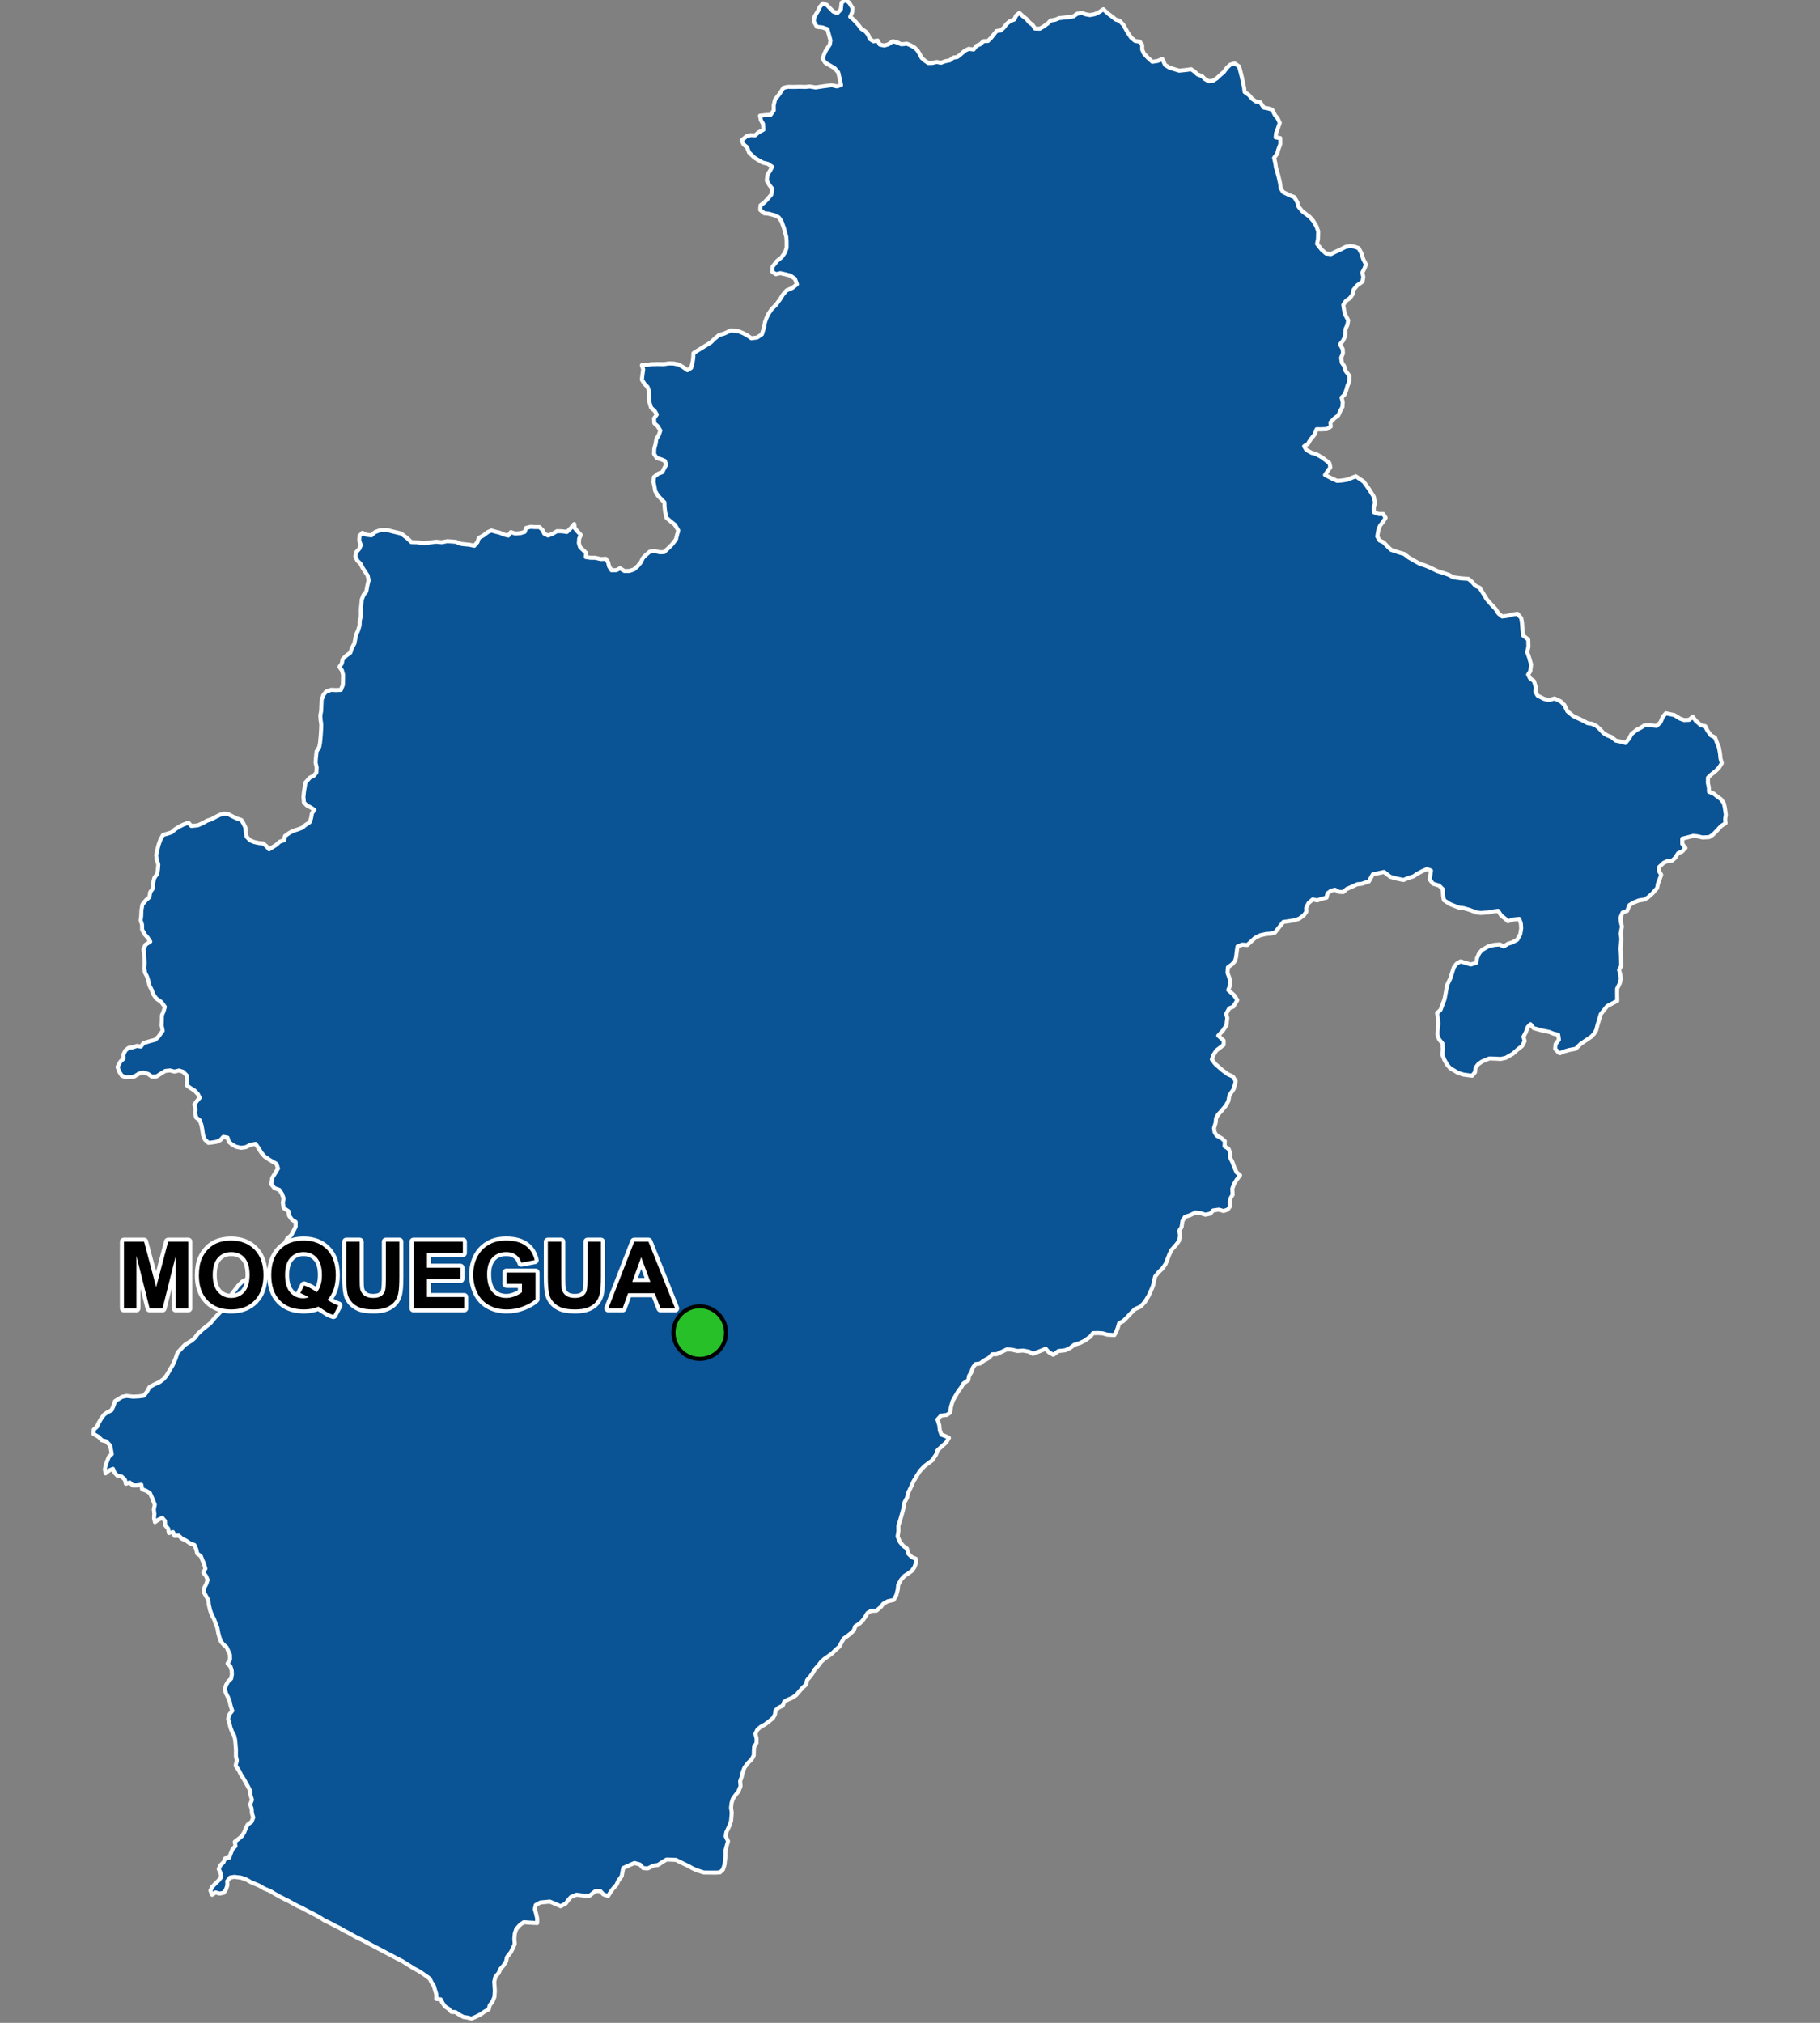 <?xml version="1.0" encoding="UTF-8"?>
<svg width="450pt" height="500pt" version="1.1" viewBox="0 0 450 500" xmlns="http://www.w3.org/2000/svg">
<rect x="0" y="0" width="450" height="500" fill="#808080" stroke="none"/>
<g id="a">
<rect width="450" height="500" fill="none"/>
<path d="m385.73 260.32-0.328-0.109-0.887-0.949 0.109-1.172 0.824-1.094-0.191-1.234-1.125-0.254-1.043-0.426-1.918-0.395-1.027-0.285-0.984-0.285-0.746-0.961-0.711 0.738-0.41 1.219-0.617 1.156 0.301 1.062-0.617 1.203-1.188 0.934-1.094 0.98-1.773 1.031-1.27 0.27-1.504-0.082-1.297-0.031-1.805 0.746-0.938 0.664-0.664 0.871-0.109 1.094-0.73 0.887-2.027-0.254-1.359-0.395-2.059-1.223-0.715-0.836-0.711-1.254-0.508-1.266 0.145-1.426-0.113-1.328-0.84-1.047-0.391-1.094 0.059-1.312 0.176-1.473-0.16-1.457-0.156-1.137 0.836-0.766 0.492-1.312 0.508-1.332 0.254-1.328 0.379-2.156 0.793-1.66 0.41-1.27 0.465-1.477 0.691-0.898 0.957-0.559 1.289 0.391 1.27 0.367 1.387-0.422 0.117-1.086 0.535-1.234 0.68-0.809 1.742-1.004 1.414-0.293 1.312-0.09 0.918 0.48 1.105-0.672 1.059-0.332 1.203-0.66 0.75-1.367 0.223-1.461-0.078-1.176-0.406-1.129-1.414 0.137-1.367 0.426-0.828-0.742-0.812-0.613-0.82-1.215-1.191 0.168-1.137 0.23-1.965 0.129-1.023-0.109-1.715-0.652-1.461-0.414-1.25-0.16-2.141-0.852-1.496-0.969-0.191-1.062-0.09-1.648-0.898-0.898-1.551-0.473-0.84-1.145 0.238-1.02 0.137-1.074-0.98-0.371-1.199 0.523-1.293 0.68-0.824 0.594-1.465 0.465-1.031 0.438-1.785-0.367-1.477-0.418-1.559-1.207-2.773 0.605-0.977 1.75-1.758 0.578-1.102 0.109-1.25 0.578-1.375 0.605-0.855 0.754-1.09-0.059-0.953-0.516-0.977 0.25-0.875 0.645-0.227 1.062-1.234 0.293-1.09 0.387-1.09-0.246-1.023 0.875-0.586 1.137 0.02 1.047-0.594 0.836-1.18 0.887-1.348 0.414-1.488 0.238-1.074 0.141-0.996 1.254-1.086 1.379-1.098 0.258-1.09 0.078-1.441 0.328-1.262 0.621-1.926 1.773-1.25-0.09-1.184 0.461-0.172 1.121-0.16 1.438-0.258 1-0.738 0.832-1.043 0.773-0.09 1.348 0.648 1.824-0.059 1.383-0.41 1.043 1.402 1.254 0.84 1.227-0.973 1.613-1.047 0.441-0.742 1.371 0.281 0.965-0.207 1.809-0.844 1.312-1.184 1.285 1.324 1.195 0.004 1.082-0.824 0.637-1 0.773-0.73 1.164-0.352 1.016 0.801 1.094 1.758 1.555 1.418 1.039 1.23 0.562 0.695 1.117-0.492 1.938-1.043 1.539-0.301 1.473-0.551 1.031-1.098 1.344-0.879 0.945-0.508 0.918-0.102 1.133-0.402 1.285 0.137 1.012 0.543 0.871 1.16 0.613 0.84 0.758-0.066 1.25 0.973 0.625 0.422 0.988 0.008 1.238 0.609 1.223 0.336 0.984 0.625 1.371 0.867 0.734-0.902 1.188-0.59 0.977-0.441 1.164 0.09 1.488-0.523 0.871-0.176 0.992 0.066 1.004-0.594 0.812-1.008 0.344-1.195-0.336-1.414 0.203-0.645 0.777-1.254 0.266-1.094-0.34-1.348-0.203-1.258 0.645-1.344 0.445-0.629 1.035-0.211 1.48-0.609 0.977 0.25 1.09-0.293 1.34-0.617 0.879-1.254 1.418-0.48 1-0.469 1.23-0.512 1.25-0.801 1.125-0.812 0.754-0.934 1.137-0.543 2.328-0.387 0.941-0.68 1.492-0.93 1.539-1.055 1.148-1.402 0.633-1.09 1.086-0.855 0.926-0.941 0.945-1.035 0.535-0.277 0.98-0.371 1.004-0.523 0.938-1.801-0.117-1.074-0.312-1.156-0.078-1.254 0.031-0.648 0.848-1.414 1.027-1.121 0.547-1.449 0.453-1.027 0.793-1.215 0.566-1.672 0.18-1.254 0.938-1.141-0.648-0.742-0.844-1.766 0.707-1.398 0.543-0.977-0.539-1.465-0.273-1.398 0.105-1.367-0.32-1.219-0.086-1.418 0.672-1.094 0.52-1.098 0.027-0.887 0.918-1.305 0.711-0.82 0.648-1.184 0.152-0.625 0.898-0.383 1.137-0.543 0.859-0.195 1.086-1.219 0.828-0.59 1.012-0.699 0.926-0.773 1.32-0.605 1.09-0.41 1.457-0.176 1.344-0.84 0.609-1.434 0.16-0.875 0.973 0.445 1.406 0.133 1.297 0.41 1.035 0.941 0.348 0.902 0.445-0.652 1.102-2.164 1.969-0.379 1.074-0.953 1.43-0.98 0.715-0.996 0.762-1.016 1.098-0.754 1.152-0.934 1.57-0.438 1.012-0.848 1.781-0.238 1.09-0.648 1.23-0.266 1.492-0.293 1.109-0.535 1.891-0.406 1.172 0.012 1.398-0.207 1.332 0.574 1.344 0.801 0.977 0.926 0.656 0.332 1.273 0.898 0.863 0.965 0.398 0.043 1.059-0.402 1.051-0.598 0.863-0.941 0.695-0.855 0.531-0.855 0.926-0.75 1.363-0.074 0.996-0.375 1.492-0.652 1.199-1.477 0.332-1.113 0.625-0.605 0.793-1.062 0.895-1.336 0.07-0.898 0.531-0.512 0.883-0.707 1.012-0.715 0.703-1.082 0.676-0.344 0.988-0.738 0.723-0.805 0.652-0.945 0.656-0.512 0.879-0.59 1.117-0.844 0.742-0.969 0.957-0.891 0.645-1.016 0.711-0.797 0.719-0.621 0.844-0.91 0.98-0.535 0.941-0.664 0.914-0.742 0.855-0.227 1.09-0.781 0.664-0.938 1.07-0.793 0.914-0.887 0.594-1.125 0.477-0.875 0.496-0.395 1.004-0.98 0.465-0.766 0.648-0.172 1.082-0.5 0.891-0.961 0.785-1 0.766-1.055 0.582-0.836 0.711-0.477 1.016 0.285 1.164-0.012 1.129-0.598 0.941-0.055 1.047-0.027 1.074-0.551 0.992-0.875 0.852-0.867 1.156-0.422 1.07-0.285 1.258-0.375 1.047 0.113 1.191-0.535 1.332-0.715 0.871-0.703 1.02-0.293 1.055-0.113 1.09 0.176 1.242-0.168 1.996-0.375 1.117-0.801 1.707-0.145 0.988 0.574 1.211-0.309 1.066-0.297 1.141-0.016 1.426-0.137 1.082-0.117 1.098-0.387 1.203-0.727 0.684-1.031 0.055-1.734-0.008-1.23-0.02-1.73-0.547-1.168-0.535-0.902-0.52-1.09-0.512-1.047-0.508-0.957-0.496-1.07-0.047-1.242-0.035-0.938 0.547-1.172 0.789-1.113 0.156-1.426 0.703-1.145-0.082-0.816-0.895-1.328-0.359-1.062 0.453-1.734 0.785-0.367 1.996-0.863 1.199-0.406 0.922-0.805 0.898-0.68 0.91-0.602 0.973-1.141-0.355-0.805-0.84-1.16-0.02-1.488 1.16-1.094 0.031-2.152-0.285-1.363 0.582-0.68 0.758-0.609 0.836-1.25 0.68-1.32-0.594-1.363-0.562-2.34 0.227-1.141 0.629-0.211 1.016 0.293 1.074 0.273 1.18 0.008 1.184-1.758-0.09-1.551-0.113-0.887 0.598-0.98 1.094-0.359 1.109-0.113 1.238 0.086 1.367-0.445 0.996-0.496 0.984-0.961 1.23-0.227 1.086-0.695 1.066-0.715 0.793-0.434 1-0.793 0.91-0.281 1.219 0.07 1.223 0.07 0.996-0.098 1.535-0.484 1.199-0.684 0.863-0.238 1.012-1.004 0.551-0.93 0.66-1.277 0.648-1.055 0.445-0.973-0.262-1.008-0.137-1.098-0.594-0.871-0.609-1.055-0.066-0.668-0.75-0.879-0.574-0.613-0.879-0.469-0.887-1.078-0.109 0.02-1.09-0.301-1.016-0.316-1.094-0.559-0.871-0.445-0.902-0.793-0.625-1.105-0.754-1.07-0.68-0.953-0.484-0.934-0.602-2.027-1.266-1.164-0.582-2.711-1.43-1.371-0.734-1.391-0.715-2.055-1.094-0.953-0.531-1.309-0.605-1.117-0.605-1.129-0.648-0.906-0.441-1.379-0.801-0.965-0.457-1.492-0.797-1.188-0.551-1.004-0.645-0.984-0.578-2.438-1.25-1.195-0.656-0.988-0.43-1.113-0.594-0.953-0.547-1.008-0.492-1.367-0.699-1.211-0.676-1.16-0.711-1.516-0.621-1.199-0.707-1.203-0.504-0.93-0.395-0.988-0.582-1.438-0.516-1.629-0.191-1.035 0.176-0.711 0.879 0.035 1.035-0.328 0.992-0.547 0.84-1.02 0.219-1.035-0.285-0.844 0.57-0.418-1.039 0.465-0.93 0.719-0.77 0.754-0.711 0.695-0.875-0.113-1.008-0.461-1.004 0.398-0.949 0.746-0.703 0.426-0.988 1.023-0.195 0.391-1.09 0.426-1.039 0.734-0.742-0.188-1.051 1.012-0.773 0.77-0.656 0.562-0.93 0.379-0.957 0.473-0.949 0.945-0.664 0.426-1.078-0.32-1.059-0.098-1.199-0.352-0.945 0.453-1.168-0.375-1.207-0.086-1.078-0.559-1.066-0.496-0.867-0.531-0.969-0.617-0.93-0.543-1.098-0.836-1.223 0.312-1.27-0.234-1.094 0.004-1.695-0.086-1.062-0.113-1.27-0.242-1.035-0.496-0.879-0.414-1.094-0.301-1.242-0.277-0.988 0.305-1.035 0.715-0.906-0.406-1.227-0.227-1.062-0.402-1.016-0.547-1.09-0.262-1.004 0.324-0.973 0.516-0.887 0.73-0.691 0.184-1.02-0.051-1.02-0.305-0.957-0.723-0.715 0.613-1.016-0.016-1.156-0.41-0.922-0.41-0.938-0.758-0.652-0.656-0.777-0.34-0.961-0.273-0.965-0.27-1.445-0.398-0.988-0.375-1.066-0.648-1.258-0.363-1.008-0.34-1.457-0.09-1.066-0.68-1.18-0.492-0.879 0.195-1.07 0.461-0.902 0.332-0.98-0.41-0.977-0.648-0.789 0.496-1.027-0.332-1.156-0.398-0.938-0.41-1.008-0.871-0.594-0.219-1.031-0.492-1.113-0.953-0.305-1.141-0.793-0.922-0.414-0.844-0.785-1.016 0.062-0.414-0.945-1.012 0.234-0.191-1.113-0.738-0.816-0.035-1.055-0.68-0.777-0.949 0.461-0.852 0.602-0.219-0.992 0.078-1.078-0.129-1.086 0.23-1.168-0.637-1.609-0.547-1.223-0.93-0.594-1.012-0.367-0.184-1.121-1.102 0.164-1.031-0.008-0.742-0.711-0.961 0.309-0.238-1.016-0.805-0.758-1.031-0.203-0.715-0.746-0.395-0.957-1.051 0.445-0.797 0.668-0.152-1.043 0.211-1.051 0.371-1.004 0.395-0.996 0.73-0.68-0.207-1.09-0.188-1.008-0.988-1.043-1.062-0.27-0.84-0.852-1.25-0.727 0.086-1.07 0.766-0.66 0.43-0.961 0.633-1.102 0.727-0.973 0.898-0.629 0.934-0.445 0.492-1.133 0.371-1.113 1.754-1.07 1.102-0.215 1.633 0.184 1.395-0.074 1.207-0.156 0.734-0.887 0.699-1.262 1.254-0.68 1.273-0.574 0.98-0.758 0.707-0.852 1.562-2.68 0.652-1.473 0.496-1.488 1.762-1.883 0.84-0.551 0.938-0.574 0.758-0.672 0.695-0.941 1.141-1.074 1.98-1.574 1.105-1.344 1.715-1.777 1.137-1.777 1.297-2.246 1.652-2.168 1.062-1.043 0.93-0.434 2.023-0.676 1.074-0.469 0.977-0.449 1.598-0.926 0.738-0.906 0.484-1.141 1.203-0.855 0.781-0.914 0.207-0.988-0.438-0.977 0.848-0.715 0.637-1.156 0.945-0.781 0.574-1.031 0.543-1.105v-1.164l-0.91-0.562-0.719-0.996-0.156-1.09-1.188-0.809-0.191-1.277 0.184-1.102-0.445-1.176-0.598-0.91-1.219-0.434-0.781-0.965 0.219-1.535 1.445-2.363-0.379-1.133-1.598-0.926-1.336-0.895-0.812-0.934-0.746-1.215-0.66-0.969-1.191 0.199-1.258 0.609-1.176 0.16-1.211-0.266-0.938-0.492-0.844-0.719-0.332-1.035-1.043-0.199-0.73 0.793-0.922 0.414-1.012 0.176-1.012 0.109-0.891-0.836-0.453-1.105-0.176-1.285-0.203-1.125-0.438-1.238-0.871-0.66-0.246-1 0.078-1.152-0.277-1.074 0.621-0.879 0.688-0.797-0.453-0.906-0.809-0.863-0.996-0.621-0.918-0.668 0.098-1.383-0.086-1.02-0.945-0.961-0.984-0.316-1.145 0.27-1.09-0.285-1.188 0.129-1.109 0.68-1.02 0.664-1.188 0.066-0.914-0.668-1.195-0.375-1.074 0.293-1.102 0.684-1.07 0.191-1.133 0.035-0.945-0.422-0.621-0.969-0.418-1.191 0.711-1.328 0.75-0.688-0.031-1.008 0.508-1.035 0.793-0.641 1.082-0.156 0.957-0.324 1 0.145 0.656-0.848 1.535-0.461 1.367-0.363 0.762-0.746 1.074-1.477-0.277-1.301 0.055-1.16 0.02-1.359 0.43-1.023 0.293-1.082-0.895-1.199-1.23-0.855-0.73-1.062-0.453-1.172-0.488-0.961-0.293-1.219-0.316-1.008-0.5-0.953-0.16-1.086 0.066-1.355-0.086-2.094-0.199-1.219 0.516-1.164 1.172-0.758-0.633-0.965-0.715-0.809-0.664-1.164-0.031-1.266-0.336-1.055 0.133-1.074 0.059-1.461 0.23-1.359 0.91-1.121 0.824-0.703 0.203-1.258 0.73-1.012-0.039-1.121 0.336-1.395 0.723-1.027 0.156-1.129 0.094-1.16-0.406-1.293-0.117-1 0.27-1.297 0.324-1.262 0.48-1.355 0.629-1.098 1.125-0.305 1.027-0.348 0.812-0.734 1.012-0.641 1.098-0.543 1.199-0.434 0.719 0.805 1.598-0.164 1.297-0.578 1.02-0.586 1.051-0.332 1.074-0.59 1.012-0.5 1.051-0.305 1.035 0.141 0.98 0.516 1.098 0.535 1.133 0.375 0.559 0.918 0.453 0.934 0.082 1.074 0.246 1.258 0.859 0.871 1.023 0.41 1.109 0.246 1.055 0.094 0.824 0.672 0.656 0.777 0.973-0.594 0.863-0.547 0.758-0.715 1.109-0.387 0.223-1.035 1.035-0.734 0.969-0.543 1.172-0.359 1.102-0.422 0.785-0.664 1.035-0.691 0.352-0.973 0.215-1.223 0.594-0.871-0.875-0.578-0.945-0.492-0.746-0.723-0.133-1.395 0.145-1.352 0.191-1.156 0.156-1.008 1.086-1.238 0.988-0.48 0.648-0.805 0.062-1.301-0.258-1.09 0.055-1.023 0.184-1.816 0.664-1.082 0.191-1.027 0.164-1.727 0.098-1.512 0.043-1.32-0.16-1.027-0.082-1.164 0.215-1.117 0.109-2.75 0.441-1.207 0.656-0.816 1.258-0.461 1.23 0.062 1.188-0.055 0.492-1.238 0.027-1.242 0.027-1.219-0.293-1.109-0.613-0.848 0.586-0.859 0.195-1.004 0.762-0.816 1.18-0.883 0.305-0.996 0.684-1.293 0.371-2.012 0.531-1.164 0.367-1.234 0.051-1.18 0.246-1.051 0.004-1.598 0.145-1.383 0.082-1.152 0.465-1.199 0.676-0.832 0.277-1.523 0.293-1.25-0.254-1.184-0.566-0.863-0.562-0.836-0.676-1.262-0.738-0.707-0.488-1.09 0.23-1.012 0.711-0.785 0.41-0.93-0.395-1.141 0.074-1.168 0.711-0.742 0.969 0.477 1.266 0.145 0.918-0.812 1.215-0.449 1.77-0.059 1.273 0.352 1.027 0.242 1.16 0.285 1.555 1.203 0.965 0.918 1.531 0.043 1.445 0.223 2.066-0.238 1.113-0.129 1.352 0.125 1.324-0.254 1.148 0.062 1.031 0.09 1.152 0.484 1.16 0.141 1.004 0.082 1.219 0.27 0.777-0.887 0.348-1.035 1.164-0.648 0.953-0.754 0.977-0.461 1.082 0.324 0.992 0.234 1.102 0.457 1.004 0.262 0.648-0.875 1.09 0.363 1.312-0.109 1.023-0.301 0.348-0.988 1.105-0.266 1.121 0.062h1.082l0.719 0.699 0.469 0.938 0.93 0.457 1.195-0.484 1-0.594 1.305 0.023 1.152 0.172 0.922-0.906 0.898-1.062 0.137 1.035 0.691 0.809 0.793 0.852-0.406 0.941-0.074 1.074 0.281 0.965 0.719 0.719 0.789 0.734-0.066 1.035 1.105 0.168 1.246 0.016 1.332 0.305 1.258-0.051 0.566 0.84 0.238 1.008 0.609 0.977 1.223-0.023 0.887-0.473 1.07 0.68 1.266-0.012 1.113-0.387 0.934-0.836 0.762-0.93 0.504-1.051 0.844-0.844 0.875-0.727 1.109-0.172 1.383 0.328 1.043-0.047 1.25-1.172 0.773-0.785 0.91-1.207 0.289-1.195 0.281-0.977-0.809-1.375-1.16-0.941-0.945-0.812-0.363-1.535-0.125-1.262-0.031-1.023-0.914-0.93-0.742-0.789-0.625-1.082-0.195-1.152-0.227-1.082 0.102-1.219 1.043-0.824 1.043-0.398 0.434-0.91 0.5-0.902-0.301-0.965-0.977-0.414-1.012-0.281-0.691-1.02 0.051-1.289 0.348-1.316 0.16-1.105 0.621-1 0.363-1.082-0.676-1.086-0.801-0.719-0.074-1.184 0.672-0.969-0.531-0.91-0.867-0.758-0.449-1.473-0.086-1.543 0.016-1.094-0.359-1.027-0.754-0.77-0.648-1.027 0.129-1.133 0.199-1.449-0.336-0.988 1.395-0.109 1.02-0.164 1.379-0.031 1.633 0.027 1.34-0.184 1.148 0.043 1.246 0.25 1.078 0.66 1.035 0.727 0.91-0.574 0.348-1.316 0.18-1.145 0.043-1.164 1.137-0.723 1.254-0.77 1.879-1.156 0.961-0.918 1.078-0.902 1.309-0.395 1.727-0.789 1.82 0.246 1.113 0.445 1.059 0.566 0.988 0.703 1.441-0.199 1.172-0.809 0.539-1.766 0.215-1.223 0.398-1.082 0.512-1.027 0.742-1.098 1.109-1.109 0.969-1.324 0.684-1.109 0.941-1.098 1.41-0.598 1.133-0.914-0.492-1.352-1.141-0.785-1.18-0.312-1.285-0.285-1.102 0.25-0.879-0.57 0.047-1.285 1.152-1.441 1.102-0.887 0.863-1.234 0.367-1.129v-1.566l-0.066-1.051-0.605-2.254-0.613-1.688-0.656-0.938-1.09-0.527-1.484-0.387-1.004-0.09-1.012-0.824 0.078-1.145 0.969-0.727 1.059-1.176 0.656-0.773 0.203-1.461-0.691-0.848-0.641-1.121 0.152-1.441 0.707-1.102 0.465-0.891-1.047-0.719-1.285-0.312-1.172-0.664-0.945-0.594-1.293-1.262-0.453-1.246-0.902-0.754-0.438-0.965 1.246-1.066 0.98-0.227 1.086 0.051 0.773-0.691 1.301-0.719-0.113-1.438-0.527-0.902-0.215-1.117 1.504-0.148 1.105-0.055 0.789-1.105-0.016-1.27 0.328-1.379 1.129-1.461 0.969-1.465 1.066-0.238 1.527 0.02 1.398-0.039 1.438 0.039 1.066-0.109 1.449 0.238 2.035-0.305 1.961-0.246 1.266 0.289 1.031-0.324-0.695-3.117-0.867-1.027-0.926-0.559-1.441-0.832-0.629-0.977 0.332-1.02 0.465-1.035 0.977-1.453 0.16-1.02-0.75-2.769-1.215-0.441-1.391-0.152-0.785-1.371 0.23-1.199 0.773-1.277 0.539-1.133 0.738-0.824 0.957 0.395 1.609 1.656 0.992 0.359 0.867-0.906 0.18-1.688 0.988-0.664 0.906 0.695 0.793 1.281-0.051 1.066-0.508 1.121 0.906 0.773 1.125 1.234 0.711 0.961 1.086 0.695 0.656 0.863 0.367 0.953 0.906 0.594 1.016-0.203 0.559 1.008 1.09 0.23 1.012-0.293 1.105-0.77 1.156 0.328 0.957 0.438 1.359-0.145 0.977 0.414 0.879 0.504 0.734 0.684 0.574 0.941 0.496 0.965 0.758 0.66 0.875 0.602 1-0.008 1.082-0.254 1.059 0.203 1.129-0.395 1.078-0.211 0.816-0.664 1.035-0.16 0.945-0.766 0.934-0.812 0.938-0.441 1.184 0.16 0.723-0.902 0.953-0.406 0.766-0.746 1.117-0.051 0.805-0.801 0.66-0.832 0.676-0.824 1.02-0.145 0.789-0.711 0.617-0.844 0.848-0.715 1.129-0.449 0.387-0.93 0.828-0.699 0.902 0.848 0.875 0.672 0.676 0.832 0.84 0.629 0.586 0.902 1.191 0.027 0.875-0.512 1.078-0.77 0.742-0.742 1.098-0.176 0.973-0.402 1.457-0.152 1.113-0.094 1.008-0.207 0.863-0.625 1.133-0.215 1.066 0.363 0.988 0.176 1.168-0.223 1.113-0.52 1.031-0.699 1.086 1.023 0.988 0.734 0.949 0.773 1.02 0.352 0.902 0.969 1.102 1.941 0.82 1.219 0.969 0.812 1.176 0.191 0.594 0.844-0.012 1.102 0.43 0.977 0.922 0.996 1.164 1.051 1.344-0.215 1.125-0.477 0.684 1.473 1.07 0.672 1.289 0.398 1.129 0.344 1.816-0.188 1.141-0.168 0.832 0.582 0.746 0.699 1.105 0.43 0.727 0.723 0.914 0.523 1.035-0.082 0.945-0.605 0.898-0.844 0.863-0.734 0.77-1.047 0.816-0.754 1.094-0.336 1.105 0.746 0.453 1.707 0.242 0.992 0.324 1.566 0.23 1.031 0.117 1.027 1.098 0.781 0.746 0.891 0.945 0.668 1.082 0.219 0.871 1.297 1.098 0.207 0.996 0.316 0.664 1.316 0.672 0.82 0.523 1.125-0.496 1.43-0.418 1.105-0.098 1.051 1.129 0.168 0.012 1.496-0.473 1.273-0.289 1.07-0.773 1.051 0.297 1.266 0.148 1.047 0.602 2.074 0.457 2.012 0.102 1.059 0.617 0.992 1.605 0.797 1.164 0.449 0.727 1.234 0.336 1.141 0.902 1.113 1.855 1.41 0.805 0.91 0.867 1.426 0.422 1.254-0.051 1.863-0.23 1.207 1.121 1.426 1.09 0.957 1.227 0.145 1.062-0.539 1.293-0.586 1.277-0.656 1.191-0.203 0.992 0.156 1.035 0.355 0.684 1.289 0.48 1.508 0.656 1.258-0.387 0.945-0.535 1.066 0.25 1.031-0.184 1.164-1.34 0.957-0.898 1.074-0.211 1.113-0.641 0.918-1.031 0.738-0.645 0.973 0.141 0.996 0.246 1.23 0.816 1.57-0.18 1.145-0.488 1.055-0.055 1.707-0.59 1.195-0.695 0.848 0.676 1.211 0.043 1.016-0.449 1.082 0.168 1.199 0.578 0.848 0.348 1.188 0.945 1.242-0.02 1.418-0.438 1.016-0.32 1.133-0.422 1.094-0.727 0.707 0.281 1.109-0.07 1.23-0.559 0.996-0.469 1.09-0.895 0.656-1.051 1.066 0.074 1.031-0.953 0.613-1.473 0.059-1.059-0.016-0.516 1.32-1.035 1.281-0.605 1.016-0.941 0.586 0.566 0.918 1.309 0.719 1.027 0.258 1.57 0.883 0.809 0.629 0.965 0.738 0.25 1.043-0.723 1.023-0.605 0.887 1.91 0.98 1.125 0.496 1.148-0.098 1.285-0.195 2.144-0.859 1.914 1.309 0.703 0.938 0.672 0.949 0.551 0.875 0.629 1.004 0.273 1.48-0.305 1.27 0.066 1.082 1.168 0.41h1.121l0.586 0.938-0.652 1.016-0.711 0.914-0.402 0.984-0.301 1.707 0.586 1.004 0.996 0.449 0.883 0.957 0.938 0.891 1.996 0.664 1.262 0.363 1.09 0.852 1.941 1.125 0.945 0.504 1.141 0.352 1.18 0.484 1.918 0.922 1.137 0.355 1.609 0.539 1.18 0.641 2.016 0.262 1.703 0.113 0.895 0.738 0.852 0.988 1.031 0.461 1.086 1.73 0.668 1.109 1.109 1.27 1.09 1.16 0.719 1.121 0.922 0.727 1.27-0.16 1.332-0.344 1.184-0.152 0.914 1.062 0.195 1.16 0.105 1.402 0.133 1.691 1.301 1.043 0.047 1.785-0.312 1.309 0.414 1.125 0.551 1.91-0.191 1.688-0.539 0.844 0.473 0.914 0.973 0.684 0.461 1.523-0.082 1.16 0.512 0.902 1.574 0.812 1.184 0.305 1.434-0.391 1.473 0.684 0.945 0.902 0.773 1.566 1.438 1.188 2.269 1.062 1.297 0.703 1.035 0.148 1.129 0.543 0.844 0.758 0.871 0.961 0.906 0.578 1.121 0.43 1.059 0.883 1.34 0.27 1.047 0.297 0.938-1.16 0.527-1.012 1.27-1.035 1.082-0.559 0.855-0.562 1.449-0.039 1.566 0.168 0.957-0.895 0.582-1.359 0.754-0.867 2.106 0.445 1.395 0.867 0.988 0.363 1.262-0.051 0.902-0.781 0.695 0.945 1.316 1.172 1.078 0.23 0.516 1.055 0.863 1.199 1.039 0.543 0.426 1.156 0.527 1.285 0.285 1.535 0.098 1.137 0.332 1.23-0.676 1.082-0.738 0.762-1.188 0.965-0.812 0.758-0.027 1.324 0.25 1.168 0.023 1.02 1.129 0.426 1.039 0.844 0.828 0.59 0.664 0.941 0.234 0.973 0.27 1.875-0.164 1.07 0.094 1.039-1.047 0.672-1.133 1.207-0.969 0.992-0.883 0.574-1.66 0.086-1.234-0.289-1.074-0.105-1.395 0.367-1.305 0.32v1.301l0.789 1.016-0.863 0.879-0.957 0.41-0.719 1.137-0.762 0.688-1.117 0.098-0.984 0.445-1.125 1.07 0.008 1.004 0.527 0.887-0.422 1.184-0.375 0.941-0.203 1.129-1.141 1.312-1.121 1.008-0.914 0.555-1.34 0.203-1.246 0.504-1.09 0.637-0.586 1.461-1.121 0.391-0.492 1.176 0.035 1.004 0.305 1.262-0.32 1.793 0.188 1.281-0.145 1.363-0.074 1.133 0.098 1.555 0.047 1.586 0.039 1.004-0.535 1.016 0.316 1.223 0.098 1.008-0.25 1.086-0.648 1.344v1.652l0.039 1.324-1.074 0.57-1.441 0.754-1.578 1.977-0.527 1.758-0.324 1.125-0.27 1.094-0.516 0.859-0.699 0.742-1.469 0.996-1.215 0.832-1.156 1.148-1.691 0.324-1.387 0.402z" fill="#0a5394" fill-rule="evenodd"/>
<path d="m385.73 260.32-0.328-0.109-0.887-0.949 0.109-1.172 0.824-1.094-0.191-1.234-1.125-0.254-1.043-0.426-1.918-0.395-1.027-0.285-0.984-0.285-0.746-0.961-0.711 0.738-0.41 1.219-0.617 1.156 0.301 1.062-0.617 1.203-1.188 0.934-1.094 0.98-1.773 1.031-1.27 0.27-1.504-0.082-1.297-0.031-1.805 0.746-0.938 0.664-0.664 0.871-0.109 1.094-0.73 0.887-2.027-0.254-1.359-0.395-2.059-1.223-0.715-0.836-0.711-1.254-0.508-1.266 0.145-1.426-0.113-1.328-0.84-1.047-0.391-1.094 0.059-1.312 0.176-1.473-0.16-1.457-0.156-1.137 0.836-0.766 0.492-1.312 0.508-1.332 0.254-1.328 0.379-2.156 0.793-1.66 0.41-1.27 0.465-1.477 0.691-0.898 0.957-0.559 1.289 0.391 1.27 0.367 1.387-0.422 0.117-1.086 0.535-1.234 0.68-0.809 1.742-1.004 1.414-0.293 1.312-0.09 0.918 0.48 1.105-0.672 1.059-0.332 1.203-0.66 0.75-1.367 0.223-1.461-0.078-1.176-0.406-1.129-1.414 0.137-1.367 0.426-0.828-0.742-0.812-0.613-0.82-1.215-1.191 0.168-1.137 0.23-1.965 0.129-1.023-0.109-1.715-0.652-1.461-0.414-1.25-0.16-2.141-0.852-1.496-0.969-0.191-1.062-0.09-1.648-0.898-0.898-1.551-0.473-0.84-1.145 0.238-1.02 0.137-1.074-0.98-0.371-1.199 0.523-1.293 0.68-0.824 0.594-1.465 0.465-1.031 0.438-1.785-0.367-1.477-0.418-1.559-1.207-2.773 0.605-0.977 1.75-1.758 0.578-1.102 0.109-1.25 0.578-1.375 0.605-0.855 0.754-1.09-0.059-0.953-0.516-0.977 0.25-0.875 0.645-0.227 1.062-1.234 0.293-1.09 0.387-1.09-0.246-1.023 0.875-0.586 1.137 0.02 1.047-0.594 0.836-1.18 0.887-1.348 0.414-1.488 0.238-1.074 0.141-0.996 1.254-1.086 1.379-1.098 0.258-1.09 0.078-1.441 0.328-1.262 0.621-1.926 1.773-1.25-0.09-1.184 0.461-0.172 1.121-0.16 1.438-0.258 1-0.738 0.832-1.043 0.773-0.09 1.348 0.648 1.824-0.059 1.383-0.41 1.043 1.402 1.254 0.84 1.227-0.973 1.613-1.047 0.441-0.742 1.371 0.281 0.965-0.207 1.809-0.844 1.312-1.184 1.285 1.324 1.195 0.004 1.082-0.824 0.637-1 0.773-0.73 1.164-0.352 1.016 0.801 1.094 1.758 1.555 1.418 1.039 1.23 0.562 0.695 1.117-0.492 1.938-1.043 1.539-0.301 1.473-0.551 1.031-1.098 1.344-0.879 0.945-0.508 0.918-0.102 1.133-0.402 1.285 0.137 1.012 0.543 0.871 1.16 0.613 0.84 0.758-0.066 1.25 0.973 0.625 0.422 0.988 0.008 1.238 0.609 1.223 0.336 0.984 0.625 1.371 0.867 0.734-0.902 1.188-0.59 0.977-0.441 1.164 0.09 1.488-0.523 0.871-0.176 0.992 0.066 1.004-0.594 0.812-1.008 0.344-1.195-0.336-1.414 0.203-0.645 0.777-1.254 0.266-1.094-0.34-1.348-0.203-1.258 0.645-1.344 0.445-0.629 1.035-0.211 1.48-0.609 0.977 0.25 1.09-0.293 1.34-0.617 0.879-1.254 1.418-0.48 1-0.469 1.23-0.512 1.25-0.801 1.125-0.812 0.754-0.934 1.137-0.543 2.328-0.387 0.941-0.68 1.492-0.93 1.539-1.055 1.148-1.402 0.633-1.09 1.086-0.855 0.926-0.941 0.945-1.035 0.535-0.277 0.98-0.371 1.004-0.523 0.938-1.801-0.117-1.074-0.312-1.156-0.078-1.254 0.031-0.648 0.848-1.414 1.027-1.121 0.547-1.449 0.453-1.027 0.793-1.215 0.566-1.672 0.18-1.254 0.938-1.141-0.648-0.742-0.844-1.766 0.707-1.398 0.543-0.977-0.539-1.465-0.273-1.398 0.105-1.367-0.32-1.219-0.086-1.418 0.672-1.094 0.52-1.098 0.027-0.887 0.918-1.305 0.711-0.82 0.648-1.184 0.152-0.625 0.898-0.383 1.137-0.543 0.859-0.195 1.086-1.219 0.828-0.59 1.012-0.699 0.926-0.773 1.32-0.605 1.09-0.41 1.457-0.176 1.344-0.84 0.609-1.434 0.16-0.875 0.973 0.445 1.406 0.133 1.297 0.41 1.035 0.941 0.348 0.902 0.445-0.652 1.102-2.164 1.969-0.379 1.074-0.953 1.43-0.98 0.715-0.996 0.762-1.016 1.098-0.754 1.152-0.934 1.57-0.438 1.012-0.848 1.781-0.238 1.09-0.648 1.23-0.266 1.492-0.293 1.109-0.535 1.891-0.406 1.172 0.012 1.398-0.207 1.332 0.574 1.344 0.801 0.977 0.926 0.656 0.332 1.273 0.898 0.863 0.965 0.398 0.043 1.059-0.402 1.051-0.598 0.863-0.941 0.695-0.855 0.531-0.855 0.926-0.75 1.363-0.074 0.996-0.375 1.492-0.652 1.199-1.477 0.332-1.113 0.625-0.605 0.793-1.062 0.895-1.336 0.07-0.898 0.531-0.512 0.883-0.707 1.012-0.715 0.703-1.082 0.676-0.344 0.988-0.738 0.723-0.805 0.652-0.945 0.656-0.512 0.879-0.59 1.117-0.844 0.742-0.969 0.957-0.891 0.645-1.016 0.711-0.797 0.719-0.621 0.844-0.91 0.98-0.535 0.941-0.664 0.914-0.742 0.855-0.227 1.09-0.781 0.664-0.938 1.07-0.793 0.914-0.887 0.594-1.125 0.477-0.875 0.496-0.395 1.004-0.98 0.465-0.766 0.648-0.172 1.082-0.5 0.891-0.961 0.785-1 0.766-1.055 0.582-0.836 0.711-0.477 1.016 0.285 1.164-0.012 1.129-0.598 0.941-0.055 1.047-0.027 1.074-0.551 0.992-0.875 0.852-0.867 1.156-0.422 1.07-0.285 1.258-0.375 1.047 0.113 1.191-0.535 1.332-0.715 0.871-0.703 1.02-0.293 1.055-0.113 1.09 0.176 1.242-0.168 1.996-0.375 1.117-0.801 1.707-0.145 0.988 0.574 1.211-0.309 1.066-0.297 1.141-0.016 1.426-0.137 1.082-0.117 1.098-0.387 1.203-0.727 0.684-1.031 0.055-1.734-0.008-1.23-0.02-1.73-0.547-1.168-0.535-0.902-0.52-1.09-0.512-1.047-0.508-0.957-0.496-1.07-0.047-1.242-0.035-0.938 0.547-1.172 0.789-1.113 0.156-1.426 0.703-1.145-0.082-0.816-0.895-1.328-0.359-1.062 0.453-1.734 0.785-0.367 1.996-0.863 1.199-0.406 0.922-0.805 0.898-0.68 0.91-0.602 0.973-1.141-0.355-0.805-0.84-1.16-0.02-1.488 1.16-1.094 0.031-2.152-0.285-1.363 0.582-0.68 0.758-0.609 0.836-1.25 0.68-1.32-0.594-1.363-0.562-2.34 0.227-1.141 0.629-0.211 1.016 0.293 1.074 0.273 1.18 0.008 1.184-1.758-0.09-1.551-0.113-0.887 0.598-0.98 1.094-0.359 1.109-0.113 1.238 0.086 1.367-0.445 0.996-0.496 0.984-0.961 1.23-0.227 1.086-0.695 1.066-0.715 0.793-0.434 1-0.793 0.91-0.281 1.219 0.07 1.223 0.07 0.996-0.098 1.535-0.484 1.199-0.684 0.863-0.238 1.012-1.004 0.551-0.93 0.66-1.277 0.648-1.055 0.445-0.973-0.262-1.008-0.137-1.098-0.594-0.871-0.609-1.055-0.066-0.668-0.75-0.879-0.574-0.613-0.879-0.469-0.887-1.078-0.109 0.02-1.09-0.301-1.016-0.316-1.094-0.559-0.871-0.445-0.902-0.793-0.625-1.105-0.754-1.07-0.68-0.953-0.484-0.934-0.602-2.027-1.266-1.164-0.582-2.711-1.43-1.371-0.734-1.391-0.715-2.055-1.094-0.953-0.531-1.309-0.605-1.117-0.605-1.129-0.648-0.906-0.441-1.379-0.801-0.965-0.457-1.492-0.797-1.188-0.551-1.004-0.645-0.984-0.578-2.438-1.25-1.195-0.656-0.988-0.43-1.113-0.594-0.953-0.547-1.008-0.492-1.367-0.699-1.211-0.676-1.16-0.711-1.516-0.621-1.199-0.707-1.203-0.504-0.93-0.395-0.988-0.582-1.438-0.516-1.629-0.191-1.035 0.176-0.711 0.879 0.035 1.035-0.328 0.992-0.547 0.84-1.02 0.219-1.035-0.285-0.844 0.57-0.418-1.039 0.465-0.93 0.719-0.77 0.754-0.711 0.695-0.875-0.113-1.008-0.461-1.004 0.398-0.949 0.746-0.703 0.426-0.988 1.023-0.195 0.391-1.09 0.426-1.039 0.734-0.742-0.188-1.051 1.012-0.773 0.77-0.656 0.562-0.93 0.379-0.957 0.473-0.949 0.945-0.664 0.426-1.078-0.32-1.059-0.098-1.199-0.352-0.945 0.453-1.168-0.375-1.207-0.086-1.078-0.559-1.066-0.496-0.867-0.531-0.969-0.617-0.93-0.543-1.098-0.836-1.223 0.312-1.27-0.234-1.094 0.004-1.695-0.086-1.062-0.113-1.27-0.242-1.035-0.496-0.879-0.414-1.094-0.301-1.242-0.277-0.988 0.305-1.035 0.715-0.906-0.406-1.227-0.227-1.062-0.402-1.016-0.547-1.09-0.262-1.004 0.324-0.973 0.516-0.887 0.73-0.691 0.184-1.02-0.051-1.02-0.305-0.957-0.723-0.715 0.613-1.016-0.016-1.156-0.41-0.922-0.41-0.938-0.758-0.652-0.656-0.777-0.34-0.961-0.273-0.965-0.27-1.445-0.398-0.988-0.375-1.066-0.648-1.258-0.363-1.008-0.34-1.457-0.09-1.066-0.68-1.18-0.492-0.879 0.195-1.07 0.461-0.902 0.332-0.98-0.41-0.977-0.648-0.789 0.496-1.027-0.332-1.156-0.398-0.938-0.41-1.008-0.871-0.594-0.219-1.031-0.492-1.113-0.953-0.305-1.141-0.793-0.922-0.414-0.844-0.785-1.016 0.062-0.414-0.945-1.012 0.234-0.191-1.113-0.738-0.816-0.035-1.055-0.68-0.777-0.949 0.461-0.852 0.602-0.219-0.992 0.078-1.078-0.129-1.086 0.23-1.168-0.637-1.609-0.547-1.223-0.93-0.594-1.012-0.367-0.184-1.121-1.102 0.164-1.031-0.008-0.742-0.711-0.961 0.309-0.238-1.016-0.805-0.758-1.031-0.203-0.715-0.746-0.395-0.957-1.051 0.445-0.797 0.668-0.152-1.043 0.211-1.051 0.371-1.004 0.395-0.996 0.73-0.68-0.207-1.09-0.188-1.008-0.988-1.043-1.062-0.27-0.84-0.852-1.25-0.727 0.086-1.07 0.766-0.66 0.43-0.961 0.633-1.102 0.727-0.973 0.898-0.629 0.934-0.445 0.492-1.133 0.371-1.113 1.754-1.07 1.102-0.215 1.633 0.184 1.395-0.074 1.207-0.156 0.734-0.887 0.699-1.262 1.254-0.68 1.273-0.574 0.98-0.758 0.707-0.852 1.562-2.68 0.652-1.473 0.496-1.488 1.762-1.883 0.84-0.551 0.938-0.574 0.758-0.672 0.695-0.941 1.141-1.074 1.98-1.574 1.105-1.344 1.715-1.777 1.137-1.777 1.297-2.246 1.652-2.168 1.062-1.043 0.93-0.434 2.023-0.676 1.074-0.469 0.977-0.449 1.598-0.926 0.738-0.906 0.484-1.141 1.203-0.855 0.781-0.914 0.207-0.988-0.438-0.977 0.848-0.715 0.637-1.156 0.945-0.781 0.574-1.031 0.543-1.105v-1.164l-0.91-0.562-0.719-0.996-0.156-1.09-1.188-0.809-0.191-1.277 0.184-1.102-0.445-1.176-0.598-0.91-1.219-0.434-0.781-0.965 0.219-1.535 1.445-2.363-0.379-1.133-1.598-0.926-1.336-0.895-0.812-0.934-0.746-1.215-0.66-0.969-1.191 0.199-1.258 0.609-1.176 0.16-1.211-0.266-0.938-0.492-0.844-0.719-0.332-1.035-1.043-0.199-0.73 0.793-0.922 0.414-1.012 0.176-1.012 0.109-0.891-0.836-0.453-1.105-0.176-1.285-0.203-1.125-0.438-1.238-0.871-0.66-0.246-1 0.078-1.152-0.277-1.074 0.621-0.879 0.688-0.797-0.453-0.906-0.809-0.863-0.996-0.621-0.918-0.668 0.098-1.383-0.086-1.02-0.945-0.961-0.984-0.316-1.145 0.27-1.09-0.285-1.188 0.129-1.109 0.68-1.02 0.664-1.188 0.066-0.914-0.668-1.195-0.375-1.074 0.293-1.102 0.684-1.07 0.191-1.133 0.035-0.945-0.422-0.621-0.969-0.418-1.191 0.711-1.328 0.75-0.688-0.031-1.008 0.508-1.035 0.793-0.641 1.082-0.156 0.957-0.324 1 0.145 0.656-0.848 1.535-0.461 1.367-0.363 0.762-0.746 1.074-1.477-0.277-1.301 0.055-1.16 0.02-1.359 0.43-1.023 0.293-1.082-0.895-1.199-1.23-0.855-0.73-1.062-0.453-1.172-0.488-0.961-0.293-1.219-0.316-1.008-0.5-0.953-0.16-1.086 0.066-1.355-0.086-2.094-0.199-1.219 0.516-1.164 1.172-0.758-0.633-0.965-0.715-0.809-0.664-1.164-0.031-1.266-0.336-1.055 0.133-1.074 0.059-1.461 0.23-1.359 0.91-1.121 0.824-0.703 0.203-1.258 0.73-1.012-0.039-1.121 0.336-1.395 0.723-1.027 0.156-1.129 0.094-1.16-0.406-1.293-0.117-1 0.27-1.297 0.324-1.262 0.48-1.355 0.629-1.098 1.125-0.305 1.027-0.348 0.812-0.734 1.012-0.641 1.098-0.543 1.199-0.434 0.719 0.805 1.598-0.164 1.297-0.578 1.02-0.586 1.051-0.332 1.074-0.59 1.012-0.5 1.051-0.305 1.035 0.141 0.98 0.516 1.098 0.535 1.133 0.375 0.559 0.918 0.453 0.934 0.082 1.074 0.246 1.258 0.859 0.871 1.023 0.41 1.109 0.246 1.055 0.094 0.824 0.672 0.656 0.777 0.973-0.594 0.863-0.547 0.758-0.715 1.109-0.387 0.223-1.035 1.035-0.734 0.969-0.543 1.172-0.359 1.102-0.422 0.785-0.664 1.035-0.691 0.352-0.973 0.215-1.223 0.594-0.871-0.875-0.578-0.945-0.492-0.746-0.723-0.133-1.395 0.145-1.352 0.191-1.156 0.156-1.008 1.086-1.238 0.988-0.48 0.648-0.805 0.062-1.301-0.258-1.09 0.055-1.023 0.184-1.816 0.664-1.082 0.191-1.027 0.164-1.727 0.098-1.512 0.043-1.32-0.16-1.027-0.082-1.164 0.215-1.117 0.109-2.75 0.441-1.207 0.656-0.816 1.258-0.461 1.23 0.062 1.188-0.055 0.492-1.238 0.027-1.242 0.027-1.219-0.293-1.109-0.613-0.848 0.586-0.859 0.195-1.004 0.762-0.816 1.18-0.883 0.305-0.996 0.684-1.293 0.371-2.012 0.531-1.164 0.367-1.234 0.051-1.18 0.246-1.051 0.004-1.598 0.145-1.383 0.082-1.152 0.465-1.199 0.676-0.832 0.277-1.523 0.293-1.25-0.254-1.184-0.566-0.863-0.562-0.836-0.676-1.262-0.738-0.707-0.488-1.09 0.23-1.012 0.711-0.785 0.41-0.93-0.395-1.141 0.074-1.168 0.711-0.742 0.969 0.477 1.266 0.145 0.918-0.812 1.215-0.449 1.77-0.059 1.273 0.352 1.027 0.242 1.16 0.285 1.555 1.203 0.965 0.918 1.531 0.043 1.445 0.223 2.066-0.238 1.113-0.129 1.352 0.125 1.324-0.254 1.148 0.062 1.031 0.09 1.152 0.484 1.16 0.141 1.004 0.082 1.219 0.27 0.777-0.887 0.348-1.035 1.164-0.648 0.953-0.754 0.977-0.461 1.082 0.324 0.992 0.234 1.102 0.457 1.004 0.262 0.648-0.875 1.09 0.363 1.312-0.109 1.023-0.301 0.348-0.988 1.105-0.266 1.121 0.062h1.082l0.719 0.699 0.469 0.938 0.93 0.457 1.195-0.484 1-0.594 1.305 0.023 1.152 0.172 0.922-0.906 0.898-1.062 0.137 1.035 0.691 0.809 0.793 0.852-0.406 0.941-0.074 1.074 0.281 0.965 0.719 0.719 0.789 0.734-0.066 1.035 1.105 0.168 1.246 0.016 1.332 0.305 1.258-0.051 0.566 0.84 0.238 1.008 0.609 0.977 1.223-0.023 0.887-0.473 1.07 0.68 1.266-0.012 1.113-0.387 0.934-0.836 0.762-0.93 0.504-1.051 0.844-0.844 0.875-0.727 1.109-0.172 1.383 0.328 1.043-0.047 1.25-1.172 0.773-0.785 0.91-1.207 0.289-1.195 0.281-0.977-0.809-1.375-1.16-0.941-0.945-0.812-0.363-1.535-0.125-1.262-0.031-1.023-0.914-0.93-0.742-0.789-0.625-1.082-0.195-1.152-0.227-1.082 0.102-1.219 1.043-0.824 1.043-0.398 0.434-0.91 0.5-0.902-0.301-0.965-0.977-0.414-1.012-0.281-0.691-1.02 0.051-1.289 0.348-1.316 0.16-1.105 0.621-1 0.363-1.082-0.676-1.086-0.801-0.719-0.074-1.184 0.672-0.969-0.531-0.91-0.867-0.758-0.449-1.473-0.086-1.543 0.016-1.094-0.359-1.027-0.754-0.77-0.648-1.027 0.129-1.133 0.199-1.449-0.336-0.988 1.395-0.109 1.02-0.164 1.379-0.031 1.633 0.027 1.34-0.184 1.148 0.043 1.246 0.25 1.078 0.66 1.035 0.727 0.91-0.574 0.348-1.316 0.18-1.145 0.043-1.164 1.137-0.723 1.254-0.77 1.879-1.156 0.961-0.918 1.078-0.902 1.309-0.395 1.727-0.789 1.82 0.246 1.113 0.445 1.059 0.566 0.988 0.703 1.441-0.199 1.172-0.809 0.539-1.766 0.215-1.223 0.398-1.082 0.512-1.027 0.742-1.098 1.109-1.109 0.969-1.324 0.684-1.109 0.941-1.098 1.41-0.598 1.133-0.914-0.492-1.352-1.141-0.785-1.18-0.312-1.285-0.285-1.102 0.25-0.879-0.57 0.047-1.285 1.152-1.441 1.102-0.887 0.863-1.234 0.367-1.129v-1.566l-0.066-1.051-0.605-2.254-0.613-1.688-0.656-0.938-1.09-0.527-1.484-0.387-1.004-0.09-1.012-0.824 0.078-1.145 0.969-0.727 1.059-1.176 0.656-0.773 0.203-1.461-0.691-0.848-0.641-1.121 0.152-1.441 0.707-1.102 0.465-0.891-1.047-0.719-1.285-0.312-1.172-0.664-0.945-0.594-1.293-1.262-0.453-1.246-0.902-0.754-0.438-0.965 1.246-1.066 0.98-0.227 1.086 0.051 0.773-0.691 1.301-0.719-0.113-1.438-0.527-0.902-0.215-1.117 1.504-0.148 1.105-0.055 0.789-1.105-0.016-1.27 0.328-1.379 1.129-1.461 0.969-1.465 1.066-0.238 1.527 0.02 1.398-0.039 1.438 0.039 1.066-0.109 1.449 0.238 2.035-0.305 1.961-0.246 1.266 0.289 1.031-0.324-0.695-3.117-0.867-1.027-0.926-0.559-1.441-0.832-0.629-0.977 0.332-1.02 0.465-1.035 0.977-1.453 0.16-1.02-0.75-2.769-1.215-0.441-1.391-0.152-0.785-1.371 0.23-1.199 0.773-1.277 0.539-1.133 0.738-0.824 0.957 0.395 1.609 1.656 0.992 0.359 0.867-0.906 0.18-1.688 0.988-0.664 0.906 0.695 0.793 1.281-0.051 1.066-0.508 1.121 0.906 0.773 1.125 1.234 0.711 0.961 1.086 0.695 0.656 0.863 0.367 0.953 0.906 0.594 1.016-0.203 0.559 1.008 1.09 0.23 1.012-0.293 1.105-0.77 1.156 0.328 0.957 0.438 1.359-0.145 0.977 0.414 0.879 0.504 0.734 0.684 0.574 0.941 0.496 0.965 0.758 0.66 0.875 0.602 1-0.008 1.082-0.254 1.059 0.203 1.129-0.395 1.078-0.211 0.816-0.664 1.035-0.16 0.945-0.766 0.934-0.812 0.938-0.441 1.184 0.16 0.723-0.902 0.953-0.406 0.766-0.746 1.117-0.051 0.805-0.801 0.66-0.832 0.676-0.824 1.02-0.145 0.789-0.711 0.617-0.844 0.848-0.715 1.129-0.449 0.387-0.93 0.828-0.699 0.902 0.848 0.875 0.672 0.676 0.832 0.84 0.629 0.586 0.902 1.191 0.027 0.875-0.512 1.078-0.77 0.742-0.742 1.098-0.176 0.973-0.402 1.457-0.152 1.113-0.094 1.008-0.207 0.863-0.625 1.133-0.215 1.066 0.363 0.988 0.176 1.168-0.223 1.113-0.52 1.031-0.699 1.086 1.023 0.988 0.734 0.949 0.773 1.02 0.352 0.902 0.969 1.102 1.941 0.82 1.219 0.969 0.812 1.176 0.191 0.594 0.844-0.012 1.102 0.43 0.977 0.922 0.996 1.164 1.051 1.344-0.215 1.125-0.477 0.684 1.473 1.07 0.672 1.289 0.398 1.129 0.344 1.816-0.188 1.141-0.168 0.832 0.582 0.746 0.699 1.105 0.43 0.727 0.723 0.914 0.523 1.035-0.082 0.945-0.605 0.898-0.844 0.863-0.734 0.77-1.047 0.816-0.754 1.094-0.336 1.105 0.746 0.453 1.707 0.242 0.992 0.324 1.566 0.23 1.031 0.117 1.027 1.098 0.781 0.746 0.891 0.945 0.668 1.082 0.219 0.871 1.297 1.098 0.207 0.996 0.316 0.664 1.316 0.672 0.82 0.523 1.125-0.496 1.43-0.418 1.105-0.098 1.051 1.129 0.168 0.012 1.496-0.473 1.273-0.289 1.07-0.773 1.051 0.297 1.266 0.148 1.047 0.602 2.074 0.457 2.012 0.102 1.059 0.617 0.992 1.605 0.797 1.164 0.449 0.727 1.234 0.336 1.141 0.902 1.113 1.855 1.41 0.805 0.91 0.867 1.426 0.422 1.254-0.051 1.863-0.23 1.207 1.121 1.426 1.09 0.957 1.227 0.145 1.062-0.539 1.293-0.586 1.277-0.656 1.191-0.203 0.992 0.156 1.035 0.355 0.684 1.289 0.48 1.508 0.656 1.258-0.387 0.945-0.535 1.066 0.25 1.031-0.184 1.164-1.34 0.957-0.898 1.074-0.211 1.113-0.641 0.918-1.031 0.738-0.645 0.973 0.141 0.996 0.246 1.23 0.816 1.57-0.18 1.145-0.488 1.055-0.055 1.707-0.59 1.195-0.695 0.848 0.676 1.211 0.043 1.016-0.449 1.082 0.168 1.199 0.578 0.848 0.348 1.188 0.945 1.242-0.02 1.418-0.438 1.016-0.32 1.133-0.422 1.094-0.727 0.707 0.281 1.109-0.07 1.23-0.559 0.996-0.469 1.09-0.895 0.656-1.051 1.066 0.074 1.031-0.953 0.613-1.473 0.059-1.059-0.016-0.516 1.32-1.035 1.281-0.605 1.016-0.941 0.586 0.566 0.918 1.309 0.719 1.027 0.258 1.57 0.883 0.809 0.629 0.965 0.738 0.25 1.043-0.723 1.023-0.605 0.887 1.91 0.98 1.125 0.496 1.148-0.098 1.285-0.195 2.144-0.859 1.914 1.309 0.703 0.938 0.672 0.949 0.551 0.875 0.629 1.004 0.273 1.48-0.305 1.27 0.066 1.082 1.168 0.41h1.121l0.586 0.938-0.652 1.016-0.711 0.914-0.402 0.984-0.301 1.707 0.586 1.004 0.996 0.449 0.883 0.957 0.938 0.891 1.996 0.664 1.262 0.363 1.09 0.852 1.941 1.125 0.945 0.504 1.141 0.352 1.18 0.484 1.918 0.922 1.137 0.355 1.609 0.539 1.18 0.641 2.016 0.262 1.703 0.113 0.895 0.738 0.852 0.988 1.031 0.461 1.086 1.73 0.668 1.109 1.109 1.27 1.09 1.16 0.719 1.121 0.922 0.727 1.27-0.16 1.332-0.344 1.184-0.152 0.914 1.062 0.195 1.16 0.105 1.402 0.133 1.691 1.301 1.043 0.047 1.785-0.312 1.309 0.414 1.125 0.551 1.91-0.191 1.688-0.539 0.844 0.473 0.914 0.973 0.684 0.461 1.523-0.082 1.16 0.512 0.902 1.574 0.812 1.184 0.305 1.434-0.391 1.473 0.684 0.945 0.902 0.773 1.566 1.438 1.188 2.269 1.062 1.297 0.703 1.035 0.148 1.129 0.543 0.844 0.758 0.871 0.961 0.906 0.578 1.121 0.43 1.059 0.883 1.34 0.27 1.047 0.297 0.938-1.16 0.527-1.012 1.27-1.035 1.082-0.559 0.855-0.562 1.449-0.039 1.566 0.168 0.957-0.895 0.582-1.359 0.754-0.867 2.106 0.445 1.395 0.867 0.988 0.363 1.262-0.051 0.902-0.781 0.695 0.945 1.316 1.172 1.078 0.23 0.516 1.055 0.863 1.199 1.039 0.543 0.426 1.156 0.527 1.285 0.285 1.535 0.098 1.137 0.332 1.23-0.676 1.082-0.738 0.762-1.188 0.965-0.812 0.758-0.027 1.324 0.25 1.168 0.023 1.02 1.129 0.426 1.039 0.844 0.828 0.59 0.664 0.941 0.234 0.973 0.27 1.875-0.164 1.07 0.094 1.039-1.047 0.672-1.133 1.207-0.969 0.992-0.883 0.574-1.66 0.086-1.234-0.289-1.074-0.105-1.395 0.367-1.305 0.32v1.301l0.789 1.016-0.863 0.879-0.957 0.41-0.719 1.137-0.762 0.688-1.117 0.098-0.984 0.445-1.125 1.07 0.008 1.004 0.527 0.887-0.422 1.184-0.375 0.941-0.203 1.129-1.141 1.312-1.121 1.008-0.914 0.555-1.34 0.203-1.246 0.504-1.09 0.637-0.586 1.461-1.121 0.391-0.492 1.176 0.035 1.004 0.305 1.262-0.32 1.793 0.188 1.281-0.145 1.363-0.074 1.133 0.098 1.555 0.047 1.586 0.039 1.004-0.535 1.016 0.316 1.223 0.098 1.008-0.25 1.086-0.648 1.344v1.652l0.039 1.324-1.074 0.57-1.441 0.754-1.578 1.977-0.527 1.758-0.324 1.125-0.27 1.094-0.516 0.859-0.699 0.742-1.469 0.996-1.215 0.832-1.156 1.148-1.691 0.324-1.387 0.402-0.805 0.344" fill="none" stroke="#fff" stroke-linecap="round" stroke-linejoin="round" stroke-miterlimit="10"/>
<path d="m179.52 329.39c0 3.59-2.91 6.5-6.5 6.5-3.59 0-6.5-2.91-6.5-6.5s2.91-6.5 6.5-6.5c3.59 0 6.5 2.91 6.5 6.5" fill="#28c028" fill-rule="evenodd" stroke="#000" stroke-linecap="round" stroke-linejoin="round" stroke-miterlimit="10"/>
<path d="m30.645 323.39v-16.469h4.984l2.984 11.234 2.953-11.234h4.984v16.469h-3.094v-12.953l-3.266 12.953h-3.203l-3.25-12.953v12.953zm18.531-8.125c0-1.676 0.25-3.086 0.75-4.234 0.375-0.832 0.883-1.582 1.531-2.25 0.645-0.664 1.352-1.16 2.125-1.484 1.031-0.438 2.219-0.656 3.562-0.656 2.414 0 4.352 0.758 5.812 2.266 1.457 1.5 2.188 3.594 2.188 6.281 0 2.656-0.727 4.734-2.172 6.234-1.438 1.5-3.371 2.25-5.797 2.25-2.449 0-4.398-0.742-5.844-2.234-1.438-1.5-2.156-3.555-2.156-6.172zm3.422-0.125c0 1.867 0.43 3.281 1.297 4.25 0.863 0.961 1.957 1.438 3.281 1.438 1.32 0 2.406-0.473 3.25-1.422 0.852-0.957 1.281-2.391 1.281-4.297 0-1.895-0.418-3.305-1.25-4.234-0.824-0.926-1.918-1.391-3.281-1.391-1.375 0-2.484 0.477-3.328 1.422-0.836 0.938-1.25 2.352-1.25 4.234zm28.391 6.156c0.82 0.586 1.711 1.047 2.672 1.391l-1.234 2.359c-0.5-0.156-0.992-0.367-1.469-0.625-0.105-0.055-0.844-0.539-2.219-1.453-1.074 0.469-2.266 0.703-3.578 0.703-2.531 0-4.516-0.742-5.953-2.234-1.43-1.488-2.141-3.582-2.141-6.281 0-2.688 0.719-4.773 2.156-6.266 1.438-1.5 3.383-2.25 5.844-2.25 2.445 0 4.383 0.75 5.812 2.25 1.426 1.492 2.141 3.578 2.141 6.266 0 1.43-0.199 2.68-0.594 3.75-0.305 0.824-0.781 1.621-1.438 2.391zm-2.672-1.875c0.426-0.5 0.742-1.102 0.953-1.812 0.219-0.707 0.328-1.523 0.328-2.453 0-1.895-0.422-3.312-1.266-4.25-0.836-0.945-1.93-1.422-3.281-1.422-1.355 0-2.453 0.477-3.297 1.422-0.844 0.938-1.266 2.356-1.266 4.25 0 1.93 0.422 3.371 1.266 4.328 0.844 0.949 1.91 1.422 3.203 1.422 0.477 0 0.93-0.078 1.359-0.234-0.68-0.438-1.367-0.781-2.062-1.031l0.938-1.906c1.094 0.375 2.133 0.938 3.125 1.688zm7.297-12.5h3.312v8.922c0 1.418 0.039 2.336 0.125 2.75 0.145 0.68 0.484 1.219 1.016 1.625 0.539 0.406 1.273 0.609 2.203 0.609 0.938 0 1.645-0.191 2.125-0.578 0.477-0.383 0.766-0.859 0.859-1.422 0.102-0.562 0.156-1.492 0.156-2.797v-9.109h3.328v8.656c0 1.969-0.094 3.367-0.281 4.188-0.18 0.812-0.508 1.5-0.984 2.062-0.48 0.562-1.125 1.012-1.938 1.344s-1.871 0.5-3.172 0.5c-1.574 0-2.766-0.184-3.578-0.547s-1.453-0.832-1.922-1.406c-0.469-0.582-0.777-1.191-0.922-1.828-0.219-0.945-0.328-2.344-0.328-4.188zm16.625 16.469v-16.469h12.203v2.797h-8.875v3.641h8.266v2.781h-8.266v4.469h9.203v2.781zm23-6.047v-2.781h7.172v6.562c-0.699 0.668-1.711 1.262-3.031 1.781-1.324 0.508-2.664 0.766-4.016 0.766-1.719 0-3.219-0.359-4.5-1.078-1.281-0.727-2.246-1.766-2.891-3.109-0.648-1.344-0.969-2.801-0.969-4.375 0-1.719 0.359-3.242 1.078-4.578 0.719-1.332 1.77-2.352 3.156-3.062 1.062-0.551 2.379-0.828 3.953-0.828 2.039 0 3.633 0.434 4.781 1.297 1.156 0.855 1.895 2.039 2.219 3.547l-3.297 0.625c-0.23-0.812-0.668-1.453-1.312-1.922-0.637-0.469-1.434-0.703-2.391-0.703-1.461 0-2.617 0.465-3.469 1.391-0.855 0.918-1.281 2.281-1.281 4.094 0 1.961 0.43 3.43 1.297 4.406 0.863 0.969 2.004 1.453 3.422 1.453 0.688 0 1.379-0.133 2.078-0.406 0.707-0.27 1.312-0.602 1.812-1v-2.078zm10.219-10.422h3.312v8.922c0 1.418 0.039 2.336 0.125 2.75 0.145 0.68 0.484 1.219 1.016 1.625 0.539 0.406 1.273 0.609 2.203 0.609 0.938 0 1.645-0.191 2.125-0.578 0.477-0.383 0.766-0.859 0.859-1.422 0.102-0.562 0.156-1.492 0.156-2.797v-9.109h3.328v8.656c0 1.969-0.094 3.367-0.281 4.188-0.18 0.812-0.508 1.5-0.984 2.062-0.48 0.562-1.125 1.012-1.938 1.344s-1.871 0.5-3.172 0.5c-1.574 0-2.766-0.184-3.578-0.547s-1.453-0.832-1.922-1.406c-0.469-0.582-0.777-1.191-0.922-1.828-0.219-0.945-0.328-2.344-0.328-4.188zm31.469 16.469h-3.609l-1.438-3.734h-6.578l-1.359 3.734h-3.531l6.406-16.469h3.516zm-6.109-6.516-2.281-6.109-2.219 6.109zm0 0" fill="none" stroke="#fff" stroke-linecap="round" stroke-linejoin="round" stroke-miterlimit="10" stroke-width="2"/>
<path d="m30.645 323.39v-16.469h4.984l2.984 11.234 2.953-11.234h4.984v16.469h-3.094v-12.953l-3.266 12.953h-3.203l-3.25-12.953v12.953zm18.531-8.125c0-1.676 0.25-3.086 0.75-4.234 0.375-0.832 0.883-1.582 1.531-2.25 0.645-0.664 1.352-1.16 2.125-1.484 1.031-0.438 2.219-0.656 3.562-0.656 2.414 0 4.352 0.758 5.812 2.266 1.457 1.5 2.188 3.594 2.188 6.281 0 2.656-0.727 4.734-2.172 6.234-1.438 1.5-3.371 2.25-5.797 2.25-2.449 0-4.398-0.742-5.844-2.234-1.438-1.5-2.156-3.555-2.156-6.172zm3.422-0.125c0 1.867 0.43 3.281 1.297 4.25 0.863 0.961 1.957 1.438 3.281 1.438 1.32 0 2.406-0.473 3.25-1.422 0.852-0.957 1.281-2.391 1.281-4.297 0-1.895-0.418-3.305-1.25-4.234-0.824-0.926-1.918-1.391-3.281-1.391-1.375 0-2.484 0.477-3.328 1.422-0.836 0.938-1.25 2.352-1.25 4.234zm28.391 6.156c0.82 0.586 1.711 1.047 2.672 1.391l-1.234 2.359c-0.5-0.156-0.992-0.367-1.469-0.625-0.105-0.055-0.844-0.539-2.219-1.453-1.074 0.469-2.266 0.703-3.578 0.703-2.531 0-4.516-0.742-5.953-2.234-1.43-1.488-2.141-3.582-2.141-6.281 0-2.688 0.719-4.773 2.156-6.266 1.438-1.5 3.383-2.25 5.844-2.25 2.445 0 4.383 0.75 5.812 2.25 1.426 1.492 2.141 3.578 2.141 6.266 0 1.43-0.199 2.68-0.594 3.75-0.305 0.824-0.781 1.621-1.438 2.391zm-2.672-1.875c0.426-0.5 0.742-1.102 0.953-1.812 0.219-0.707 0.328-1.523 0.328-2.453 0-1.895-0.422-3.312-1.266-4.25-0.836-0.945-1.93-1.422-3.281-1.422-1.355 0-2.453 0.477-3.297 1.422-0.844 0.938-1.266 2.356-1.266 4.25 0 1.93 0.422 3.371 1.266 4.328 0.844 0.949 1.91 1.422 3.203 1.422 0.477 0 0.93-0.078 1.359-0.234-0.68-0.438-1.367-0.781-2.062-1.031l0.938-1.906c1.094 0.375 2.133 0.938 3.125 1.688zm7.297-12.5h3.312v8.922c0 1.418 0.039 2.336 0.125 2.75 0.145 0.68 0.484 1.219 1.016 1.625 0.539 0.406 1.273 0.609 2.203 0.609 0.938 0 1.645-0.191 2.125-0.578 0.477-0.383 0.766-0.859 0.859-1.422 0.102-0.562 0.156-1.492 0.156-2.797v-9.109h3.328v8.656c0 1.969-0.094 3.367-0.281 4.188-0.18 0.812-0.508 1.5-0.984 2.062-0.48 0.562-1.125 1.012-1.938 1.344s-1.871 0.5-3.172 0.5c-1.574 0-2.766-0.184-3.578-0.547s-1.453-0.832-1.922-1.406c-0.469-0.582-0.777-1.191-0.922-1.828-0.219-0.945-0.328-2.344-0.328-4.188zm16.625 16.469v-16.469h12.203v2.797h-8.875v3.641h8.266v2.781h-8.266v4.469h9.203v2.781zm23-6.047v-2.781h7.172v6.562c-0.699 0.668-1.711 1.262-3.031 1.781-1.324 0.508-2.664 0.766-4.016 0.766-1.719 0-3.219-0.359-4.5-1.078-1.281-0.727-2.246-1.766-2.891-3.109-0.648-1.344-0.969-2.801-0.969-4.375 0-1.719 0.359-3.242 1.078-4.578 0.719-1.332 1.77-2.352 3.156-3.062 1.062-0.551 2.379-0.828 3.953-0.828 2.039 0 3.633 0.434 4.781 1.297 1.156 0.855 1.895 2.039 2.219 3.547l-3.297 0.625c-0.23-0.812-0.668-1.453-1.312-1.922-0.637-0.469-1.434-0.703-2.391-0.703-1.461 0-2.617 0.465-3.469 1.391-0.855 0.918-1.281 2.281-1.281 4.094 0 1.961 0.43 3.43 1.297 4.406 0.863 0.969 2.004 1.453 3.422 1.453 0.688 0 1.379-0.133 2.078-0.406 0.707-0.27 1.312-0.602 1.812-1v-2.078zm10.219-10.422h3.312v8.922c0 1.418 0.039 2.336 0.125 2.75 0.145 0.68 0.484 1.219 1.016 1.625 0.539 0.406 1.273 0.609 2.203 0.609 0.938 0 1.645-0.191 2.125-0.578 0.477-0.383 0.766-0.859 0.859-1.422 0.102-0.562 0.156-1.492 0.156-2.797v-9.109h3.328v8.656c0 1.969-0.094 3.367-0.281 4.188-0.18 0.812-0.508 1.5-0.984 2.062-0.48 0.562-1.125 1.012-1.938 1.344s-1.871 0.5-3.172 0.5c-1.574 0-2.766-0.184-3.578-0.547s-1.453-0.832-1.922-1.406c-0.469-0.582-0.777-1.191-0.922-1.828-0.219-0.945-0.328-2.344-0.328-4.188zm31.469 16.469h-3.609l-1.438-3.734h-6.578l-1.359 3.734h-3.531l6.406-16.469h3.516zm-6.109-6.516-2.281-6.109-2.219 6.109z" fill-rule="evenodd"/>
</g>
</svg>

